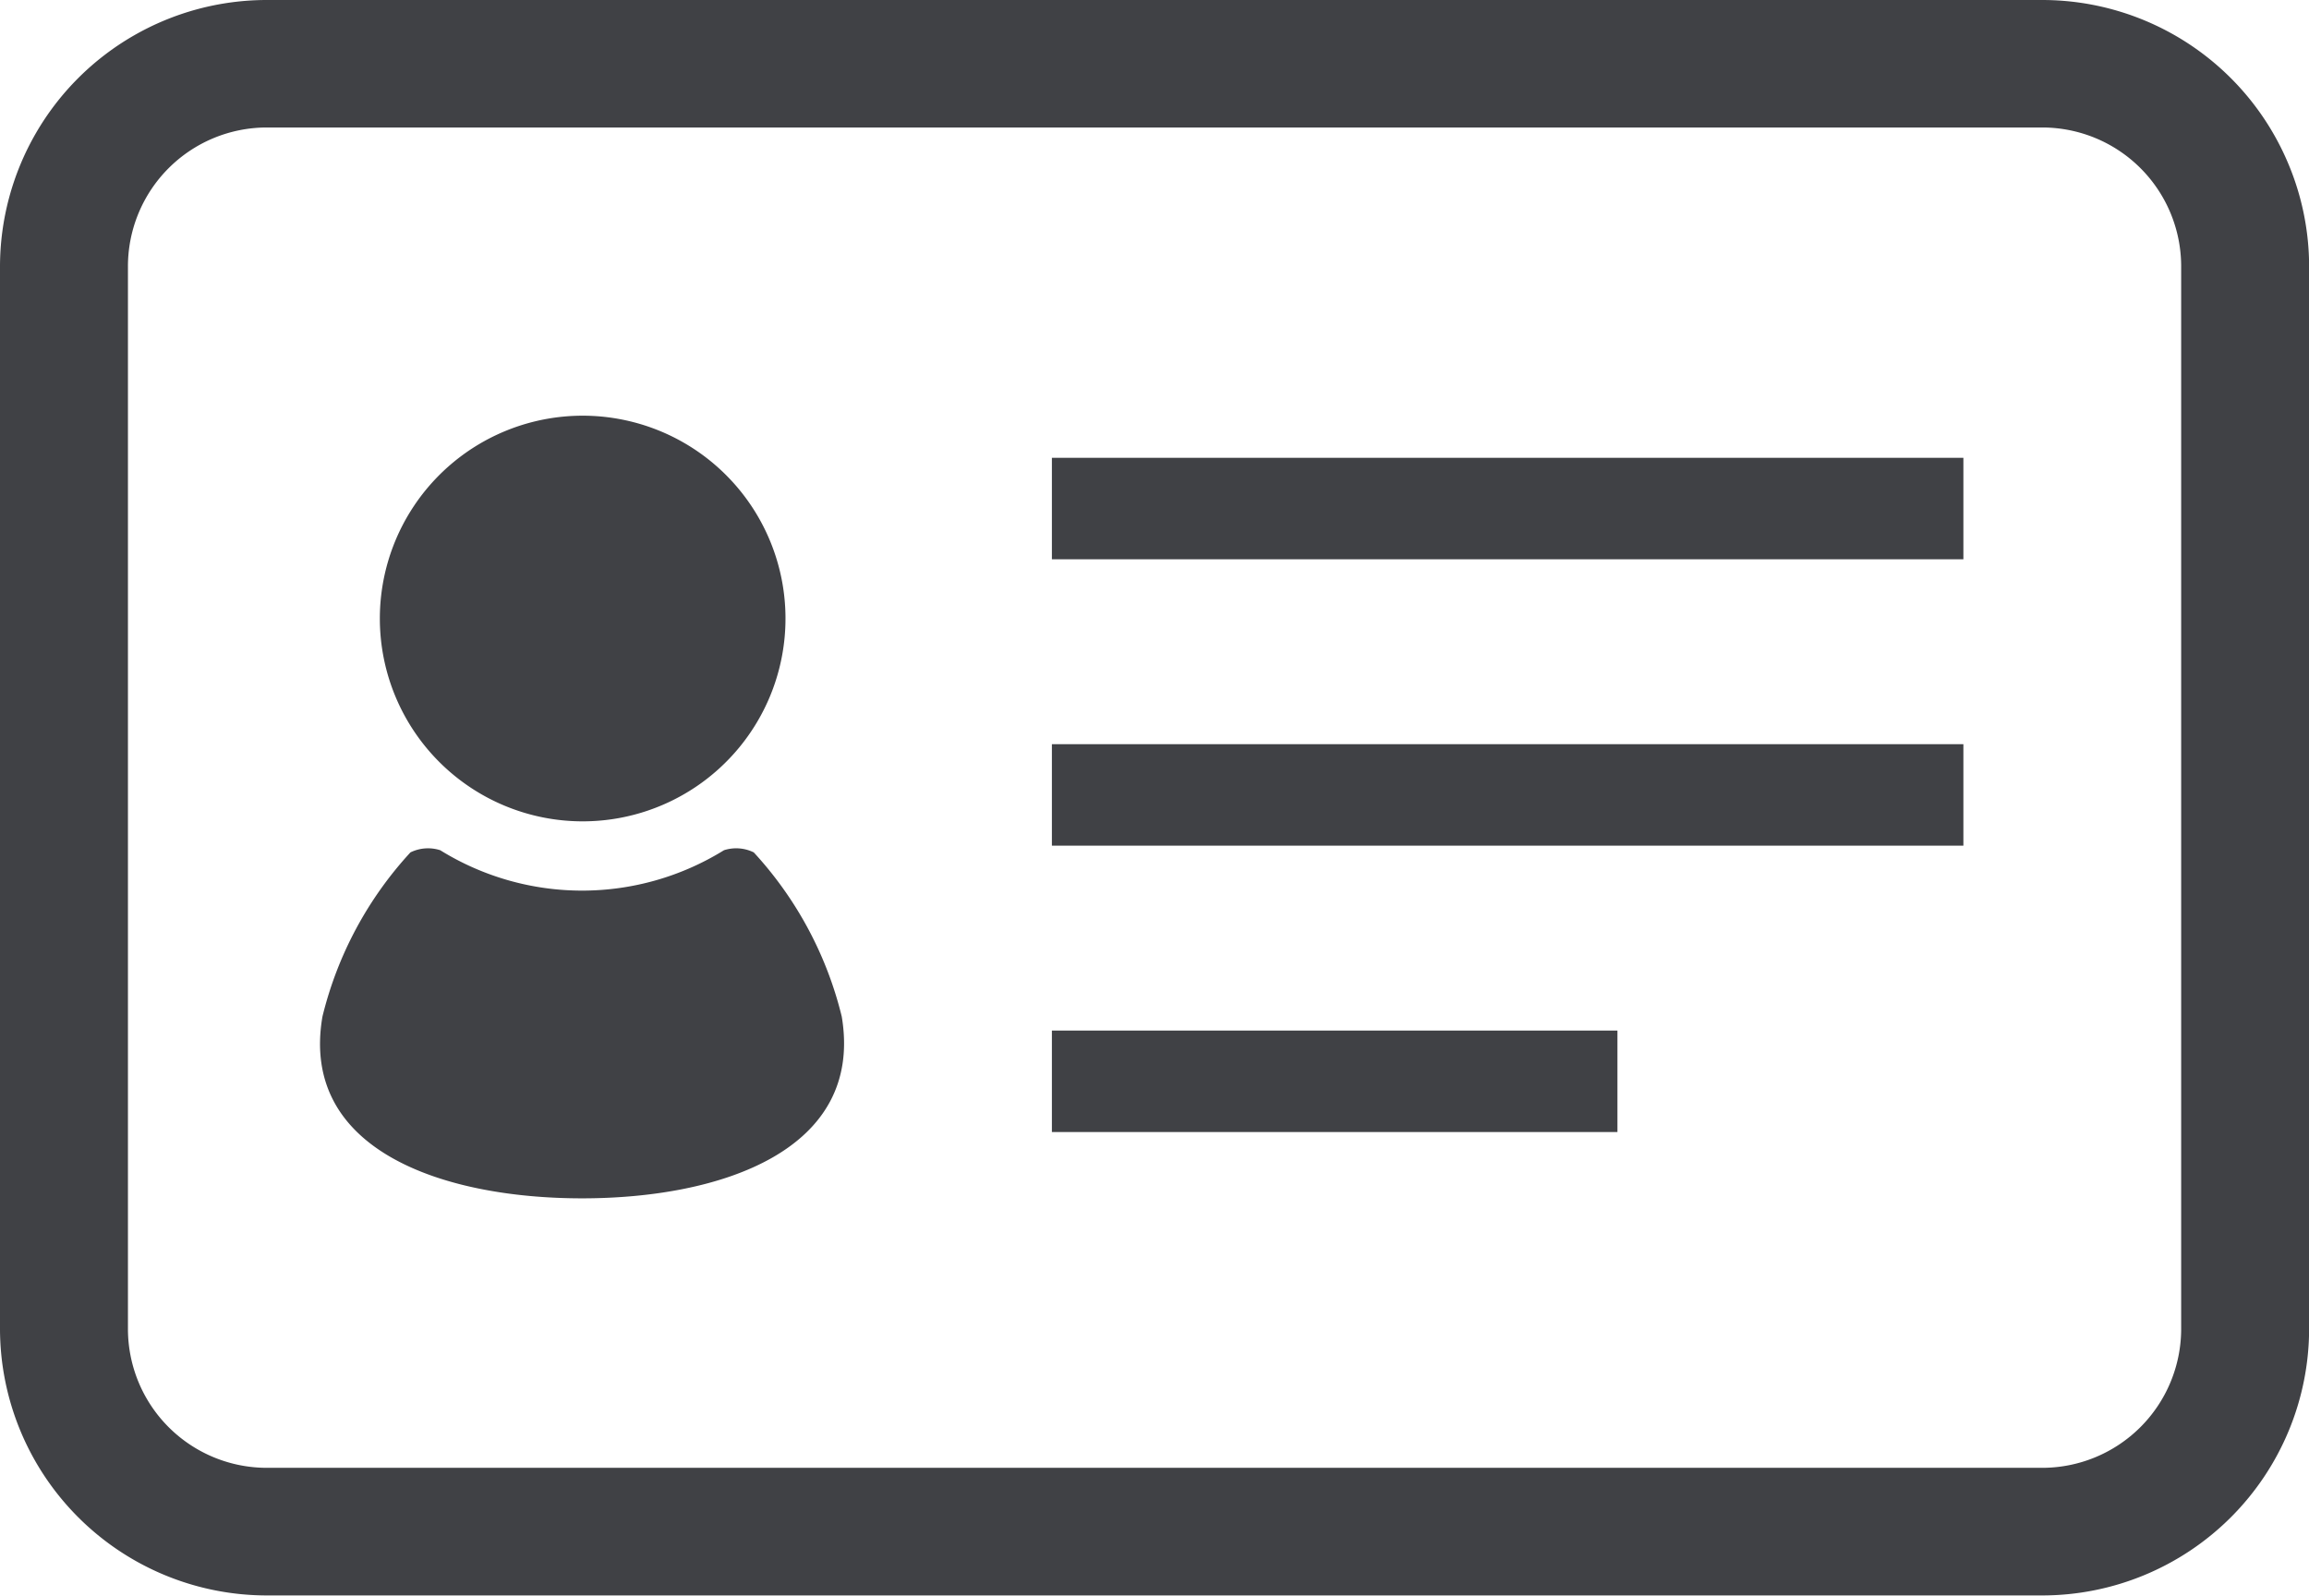 <svg xmlns="http://www.w3.org/2000/svg" width="20.23" height="13.98" viewBox="0 0 20.23 13.98">
  <g id="免許証のフリーイラスト2" transform="translate(0 -79.083)">
    <path id="Path_1073" data-name="Path 1073" d="M20.046,80.511a2.338,2.338,0,0,0-2.155-1.428H2.339A2.338,2.338,0,0,0,0,81.422v9.3a2.339,2.339,0,0,0,2.339,2.339H17.892a2.339,2.339,0,0,0,2.339-2.339v-9.3A2.324,2.324,0,0,0,20.046,80.511ZM19.11,90.725a1.218,1.218,0,0,1-1.218,1.218H2.339a1.217,1.217,0,0,1-1.218-1.218v-9.3A1.217,1.217,0,0,1,2.339,80.2H17.892a1.217,1.217,0,0,1,1.218,1.218v9.3Z" transform="translate(0 0)" fill="#404145"/>
    <path id="Path_1074" data-name="Path 1074" d="M85.9,174.844a1.777,1.777,0,1,0-1.776-1.776A1.777,1.777,0,0,0,85.9,174.844Z" transform="translate(-80.796 -88.565)" fill="#404145"/>
    <path id="Path_1075" data-name="Path 1075" d="M74.792,267.229a.349.349,0,0,0-.261-.019,2.36,2.36,0,0,1-2.486,0,.35.35,0,0,0-.261.019,3.263,3.263,0,0,0-.771,1.439c-.2,1.17,1.055,1.592,2.275,1.592s2.47-.423,2.275-1.592A3.261,3.261,0,0,0,74.792,267.229Z" transform="translate(-68.188 -180.678)" fill="#404145"/>
    <rect id="Rectangle_2111" data-name="Rectangle 2111" width="7.986" height="0.889" transform="translate(9.216 83.094)" fill="#404145"/>
    <rect id="Rectangle_2112" data-name="Rectangle 2112" width="7.986" height="0.889" transform="translate(9.216 85.603)" fill="#404145"/>
    <rect id="Rectangle_2113" data-name="Rectangle 2113" width="4.955" height="0.889" transform="translate(9.216 88.112)" fill="#404145"/>
  </g>
</svg>
